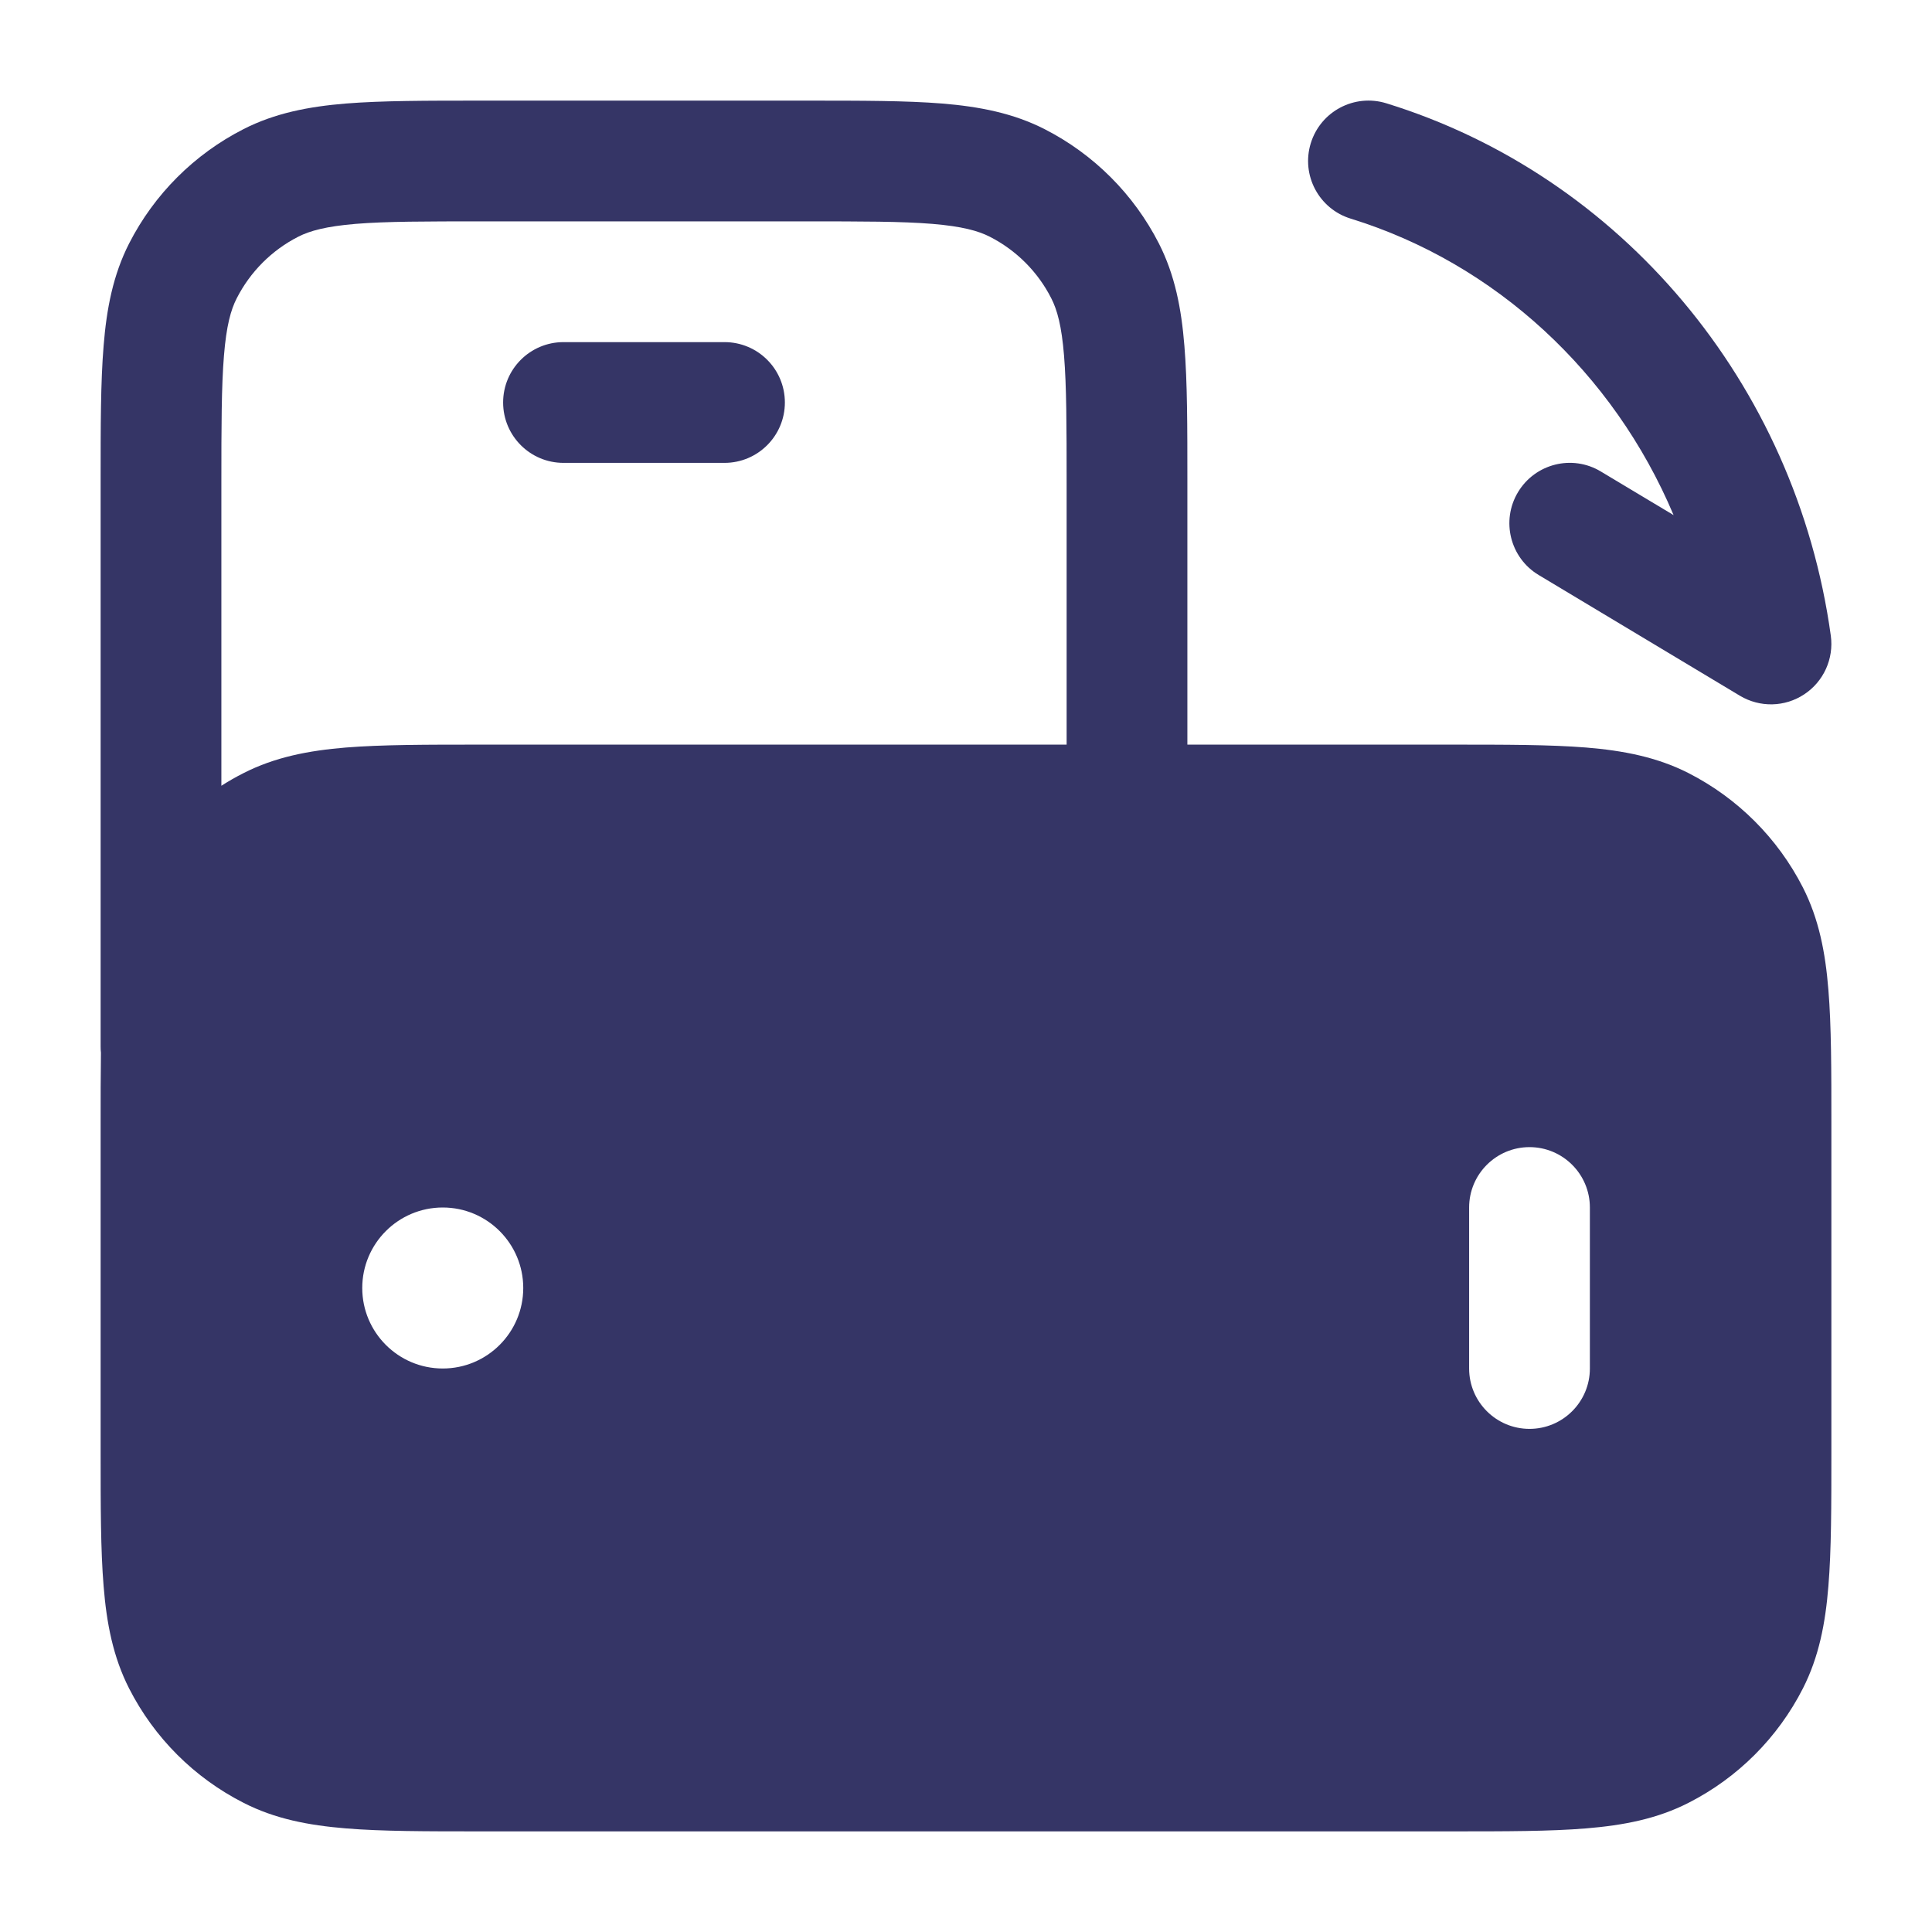 <svg width="24" height="24" viewBox="0 0 24 24" fill="none" xmlns="http://www.w3.org/2000/svg">
<path d="M22.743 7.897C22.782 8.183 22.654 8.466 22.413 8.625C22.172 8.785 21.862 8.791 21.614 8.643L19.114 7.143C18.759 6.93 18.644 6.469 18.857 6.114C19.07 5.759 19.531 5.643 19.886 5.857L20.79 6.399C20.043 4.628 18.572 3.269 16.779 2.716C16.383 2.594 16.161 2.175 16.283 1.779C16.405 1.383 16.825 1.161 17.221 1.283C20.126 2.179 22.309 4.754 22.743 7.897Z" fill="#353566"/>
<path d="M6.25 5C6.25 4.585 6.586 4.25 7 4.25H9C9.414 4.25 9.75 4.585 9.75 5C9.75 5.414 9.414 5.75 9 5.75H7C6.586 5.75 6.25 5.414 6.25 5Z" fill="#353566"/>
<path fill-rule="evenodd" clip-rule="evenodd" d="M10.031 1.25H5.969C5.295 1.25 4.744 1.25 4.297 1.286C3.834 1.324 3.415 1.405 3.025 1.604C2.413 1.916 1.916 2.413 1.604 3.024C1.405 3.415 1.324 3.833 1.287 4.297C1.25 4.744 1.25 5.295 1.25 5.968V13C1.25 13.026 1.251 13.053 1.254 13.078C1.25 13.348 1.25 13.644 1.25 13.968V18.031C1.25 18.704 1.25 19.255 1.287 19.703C1.324 20.166 1.405 20.584 1.604 20.975C1.916 21.587 2.413 22.084 3.025 22.395C3.415 22.595 3.834 22.675 4.297 22.713C4.744 22.75 5.295 22.75 5.969 22.75H18.031C18.705 22.75 19.256 22.75 19.703 22.713C20.166 22.675 20.585 22.595 20.976 22.395C21.587 22.084 22.084 21.587 22.396 20.975C22.595 20.584 22.676 20.166 22.713 19.703C22.75 19.255 22.75 18.704 22.75 18.031V13.968C22.75 13.295 22.75 12.744 22.713 12.297C22.676 11.833 22.595 11.415 22.396 11.024C22.084 10.413 21.587 9.916 20.976 9.604C20.585 9.405 20.166 9.324 19.703 9.286C19.256 9.25 18.705 9.25 18.031 9.25H14.75V5.968C14.75 5.295 14.75 4.744 14.713 4.297C14.676 3.833 14.595 3.415 14.396 3.024C14.084 2.413 13.587 1.916 12.976 1.604C12.585 1.405 12.166 1.324 11.703 1.286C11.255 1.25 10.705 1.25 10.031 1.25ZM13.25 9.25V6C13.25 5.287 13.249 4.798 13.218 4.419C13.188 4.048 13.133 3.849 13.059 3.705C12.892 3.376 12.624 3.108 12.294 2.94C12.15 2.867 11.951 2.812 11.581 2.781C11.202 2.75 10.712 2.75 10 2.75H6C5.288 2.75 4.798 2.75 4.419 2.781C4.049 2.812 3.85 2.867 3.706 2.94C3.376 3.108 3.109 3.376 2.941 3.705C2.867 3.849 2.812 4.048 2.782 4.419C2.751 4.798 2.75 5.287 2.75 6V9.761C2.839 9.704 2.93 9.652 3.025 9.604C3.415 9.405 3.834 9.324 4.297 9.286C4.744 9.25 5.295 9.25 5.969 9.25L13.25 9.25ZM19 14.25C19.414 14.25 19.75 14.586 19.75 15V17C19.75 17.414 19.414 17.75 19 17.75C18.586 17.75 18.25 17.414 18.25 17V15C18.25 14.586 18.586 14.25 19 14.25ZM4.5 16C4.5 15.448 4.948 15 5.5 15C6.052 15 6.5 15.448 6.5 16C6.5 16.552 6.052 17 5.5 17C4.948 17 4.5 16.552 4.5 16Z" fill="#353566"/>
</svg>
